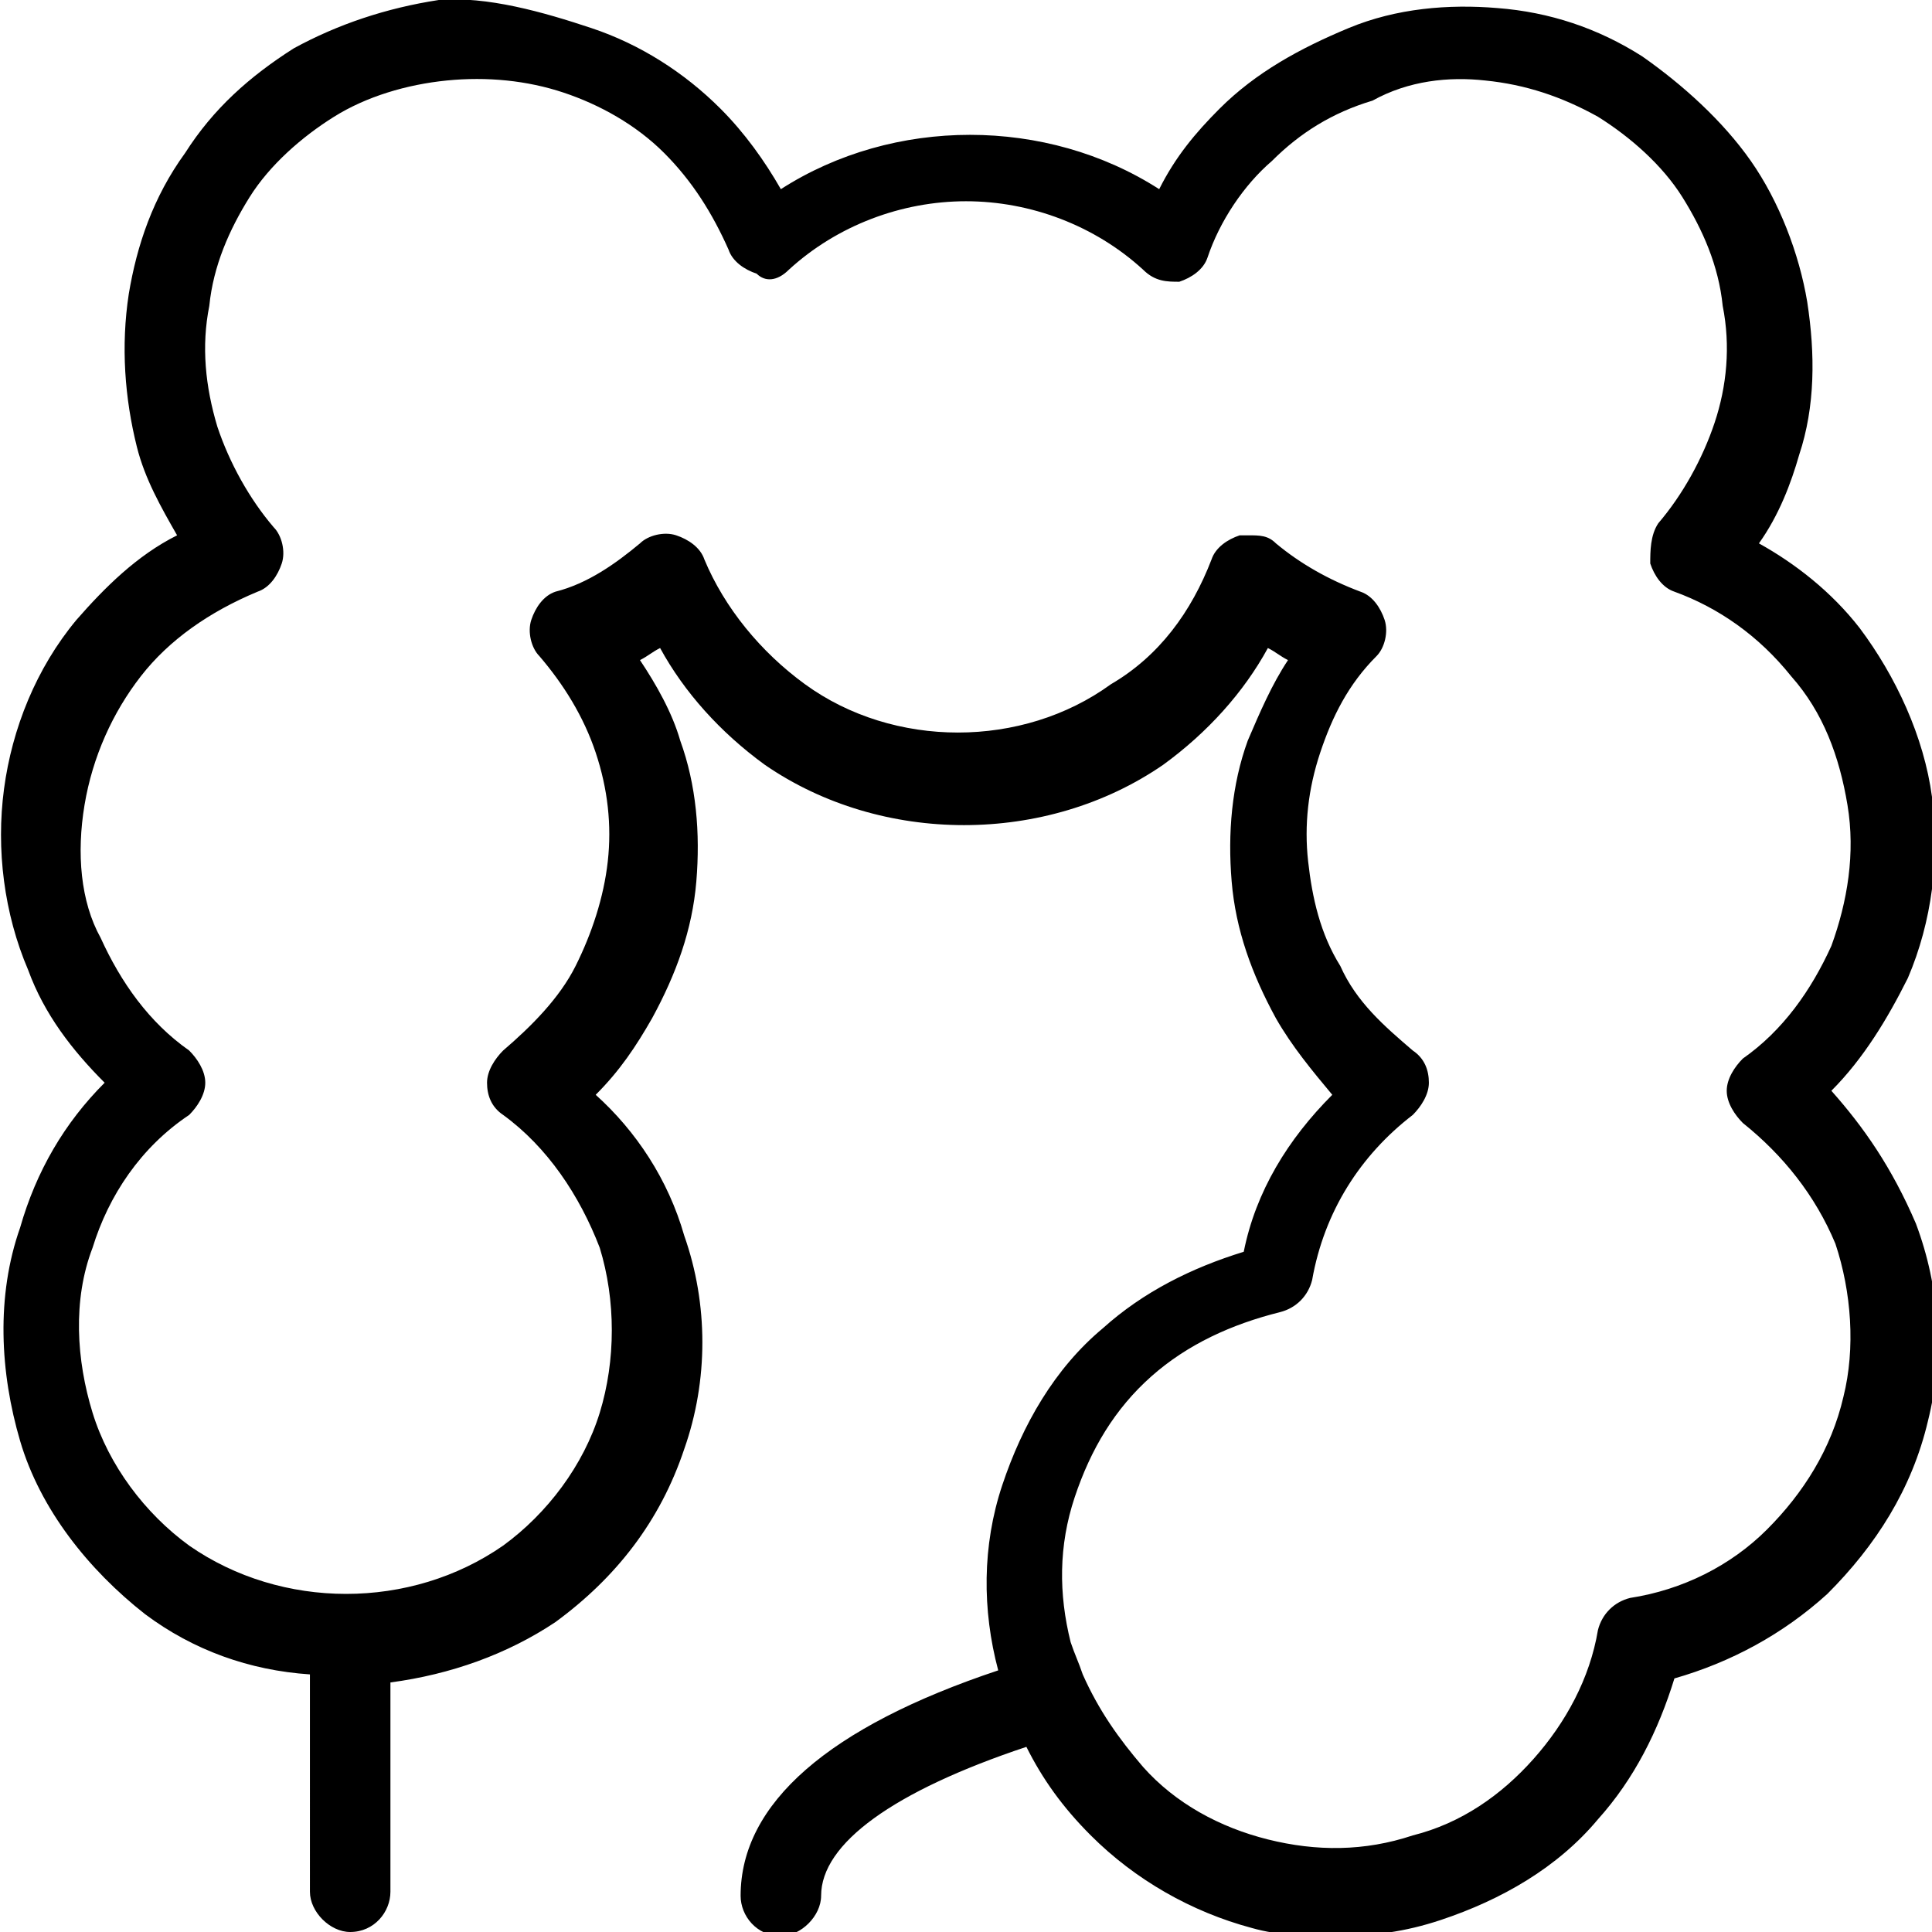 <?xml version="1.0" encoding="utf-8"?>
<!-- Generator: Adobe Illustrator 26.0.2, SVG Export Plug-In . SVG Version: 6.00 Build 0)  -->
<svg version="1.1" id="Layer_1" xmlns="http://www.w3.org/2000/svg" xmlns:xlink="http://www.w3.org/1999/xlink" x="0px" y="0px"
	 viewBox="0 0 48 48" style="enable-background:new 0 0 48 48;" xml:space="preserve">
<path d="M45.5,27.1c0.8-0.8,1.4-1.8,1.9-2.8c0.6-1.4,0.8-3,0.6-4.5s-0.9-3-1.8-4.2c-0.7-0.9-1.6-1.6-2.5-2.1c0.5-0.7,0.8-1.5,1-2.2
	c0.4-1.2,0.4-2.5,0.2-3.8C44.7,6.3,44.2,5,43.5,4s-1.7-1.9-2.7-2.6c-1.1-0.7-2.3-1.1-3.6-1.2c-1.2-0.1-2.5,0-3.7,0.5s-2.3,1.1-3.2,2
	c-0.6,0.6-1.1,1.2-1.5,2c-2.8-1.8-6.6-1.8-9.4,0c-0.4-0.7-0.9-1.4-1.5-2c-0.9-0.9-2-1.6-3.2-2S12.1-0.1,10.9,0
	C9.6,0.2,8.4,0.6,7.3,1.2c-1.1,0.7-2,1.5-2.7,2.6C3.8,4.9,3.4,6.1,3.2,7.3C3,8.6,3.1,9.9,3.4,11.1c0.2,0.8,0.6,1.5,1,2.2
	c-1,0.5-1.8,1.3-2.5,2.1c-1,1.2-1.6,2.7-1.8,4.2c-0.2,1.5,0,3.1,0.6,4.5c0.4,1.1,1.1,2,1.9,2.8c-1,1-1.7,2.2-2.1,3.6
	c-0.6,1.7-0.5,3.6,0,5.3s1.7,3.2,3.1,4.3c1.2,0.9,2.6,1.4,4.1,1.5V47c0,0.5,0.5,1,1,1c0.6,0,1-0.5,1-1v-5.2c1.5-0.2,2.9-0.7,4.1-1.5
	c1.5-1.1,2.6-2.5,3.2-4.3c0.6-1.7,0.6-3.6,0-5.3c-0.4-1.4-1.2-2.6-2.2-3.5c0.6-0.6,1-1.2,1.4-1.9c0.6-1.1,1-2.2,1.1-3.4
	s0-2.4-0.4-3.5c-0.2-0.7-0.6-1.4-1-2c0.2-0.1,0.3-0.2,0.5-0.3c0.6,1.1,1.5,2.1,2.6,2.9c2.9,2,7,2,9.9,0c1.1-0.8,2-1.8,2.6-2.9
	c0.2,0.1,0.3,0.2,0.5,0.3c-0.4,0.6-0.7,1.3-1,2c-0.4,1.1-0.5,2.3-0.4,3.5s0.5,2.3,1.1,3.4c0.4,0.7,0.9,1.3,1.4,1.9
	c-1.1,1.1-1.9,2.4-2.2,3.9c-1.3,0.4-2.5,1-3.5,1.9c-1.2,1-2,2.4-2.5,3.9s-0.5,3.1-0.1,4.6c-4.2,1.4-6.4,3.3-6.4,5.6c0,0.5,0.4,1,1,1
	c0.5,0,1-0.5,1-1c0-1.3,1.8-2.6,5.1-3.7c0.4,0.8,0.9,1.5,1.6,2.2c1.1,1.1,2.5,1.9,4,2.3c0.7,0.2,1.4,0.2,2.1,0.2
	c0.9,0,1.7-0.1,2.6-0.4c1.5-0.5,2.9-1.3,3.9-2.5c0.9-1,1.5-2.2,1.9-3.5c1.4-0.4,2.7-1.1,3.8-2.1c1.2-1.2,2.1-2.6,2.5-4.3
	c0.4-1.6,0.3-3.3-0.3-4.9C47,29,46.3,28,45.5,27.1z M45.8,34.7c-0.3,1.3-1,2.4-1.9,3.3c-0.9,0.9-2.1,1.5-3.4,1.7
	c-0.4,0.1-0.7,0.4-0.8,0.8c-0.2,1.2-0.8,2.3-1.6,3.2s-1.8,1.6-3,1.9c-1.2,0.4-2.4,0.4-3.6,0.1c-1.2-0.3-2.3-0.9-3.1-1.8
	c-0.6-0.7-1.1-1.4-1.5-2.3l0,0c-0.1-0.3-0.2-0.5-0.3-0.8c-0.3-1.2-0.3-2.4,0.1-3.6c0.4-1.2,1-2.2,1.9-3s2-1.3,3.2-1.6
	c0.4-0.1,0.7-0.4,0.8-0.8c0.3-1.7,1.2-3.1,2.5-4.1c0.2-0.2,0.4-0.5,0.4-0.8s-0.1-0.6-0.4-0.8c-0.7-0.6-1.4-1.2-1.8-2.1
	c-0.5-0.8-0.7-1.7-0.8-2.6s0-1.8,0.3-2.7c0.3-0.9,0.7-1.7,1.4-2.4c0.2-0.2,0.3-0.6,0.2-0.9s-0.3-0.6-0.6-0.7
	c-0.8-0.3-1.5-0.7-2.1-1.2c-0.2-0.2-0.4-0.2-0.7-0.2c-0.1,0-0.2,0-0.2,0c-0.3,0.1-0.6,0.3-0.7,0.6c-0.5,1.3-1.3,2.4-2.5,3.1
	c-2.2,1.6-5.4,1.6-7.6,0c-1.1-0.8-2-1.9-2.5-3.1c-0.1-0.3-0.4-0.5-0.7-0.6c-0.3-0.1-0.7,0-0.9,0.2c-0.6,0.5-1.3,1-2.1,1.2
	c-0.3,0.1-0.5,0.4-0.6,0.7s0,0.7,0.2,0.9c0.6,0.7,1.1,1.5,1.4,2.4c0.3,0.9,0.4,1.8,0.3,2.7c-0.1,0.9-0.4,1.8-0.8,2.6
	c-0.4,0.8-1.1,1.5-1.8,2.1c-0.2,0.2-0.4,0.5-0.4,0.8s0.1,0.6,0.4,0.8c1.1,0.8,1.9,2,2.4,3.3c0.4,1.3,0.4,2.8,0,4.1s-1.3,2.5-2.4,3.3
	C10.2,40,7,40,4.7,38.4c-1.1-0.8-2-2-2.4-3.3s-0.5-2.8,0-4.1c0.4-1.3,1.2-2.5,2.4-3.3c0.2-0.2,0.4-0.5,0.4-0.8s-0.2-0.6-0.4-0.8
	c-1-0.7-1.7-1.7-2.2-2.8C2,22.4,1.9,21.2,2.1,20s0.7-2.3,1.4-3.2s1.7-1.6,2.9-2.1C6.7,14.6,6.9,14.3,7,14s0-0.7-0.2-0.9
	c-0.6-0.7-1.1-1.6-1.4-2.5c-0.3-1-0.4-2-0.2-3c0.1-1,0.5-1.9,1-2.7s1.3-1.5,2.1-2c0.8-0.5,1.8-0.8,2.8-0.9s2,0,2.9,0.3
	c0.9,0.3,1.8,0.8,2.5,1.5c0.7,0.7,1.2,1.5,1.6,2.4c0.1,0.3,0.4,0.5,0.7,0.6C19,7,19.3,7,19.6,6.7C20.8,5.6,22.4,5,24,5
	s3.2,0.6,4.4,1.7C28.7,7,29,7,29.3,7c0.3-0.1,0.6-0.3,0.7-0.6c0.3-0.9,0.9-1.8,1.6-2.4c0.7-0.7,1.5-1.2,2.5-1.5C35,2,36,1.9,36.9,2
	c1,0.1,1.9,0.4,2.8,0.9c0.8,0.5,1.6,1.2,2.1,2s0.9,1.7,1,2.7c0.2,1,0.1,2-0.2,2.9s-0.8,1.8-1.4,2.5C41,13.3,41,13.7,41,14
	c0.1,0.3,0.3,0.6,0.6,0.7c1.1,0.4,2.1,1.1,2.9,2.1c0.8,0.9,1.2,2,1.4,3.2s0,2.4-0.4,3.5c-0.5,1.1-1.2,2.1-2.2,2.8
	c-0.2,0.2-0.4,0.5-0.4,0.8s0.2,0.6,0.4,0.8c1,0.8,1.8,1.8,2.3,3C46,32.1,46.1,33.5,45.8,34.7z"/>
</svg>

